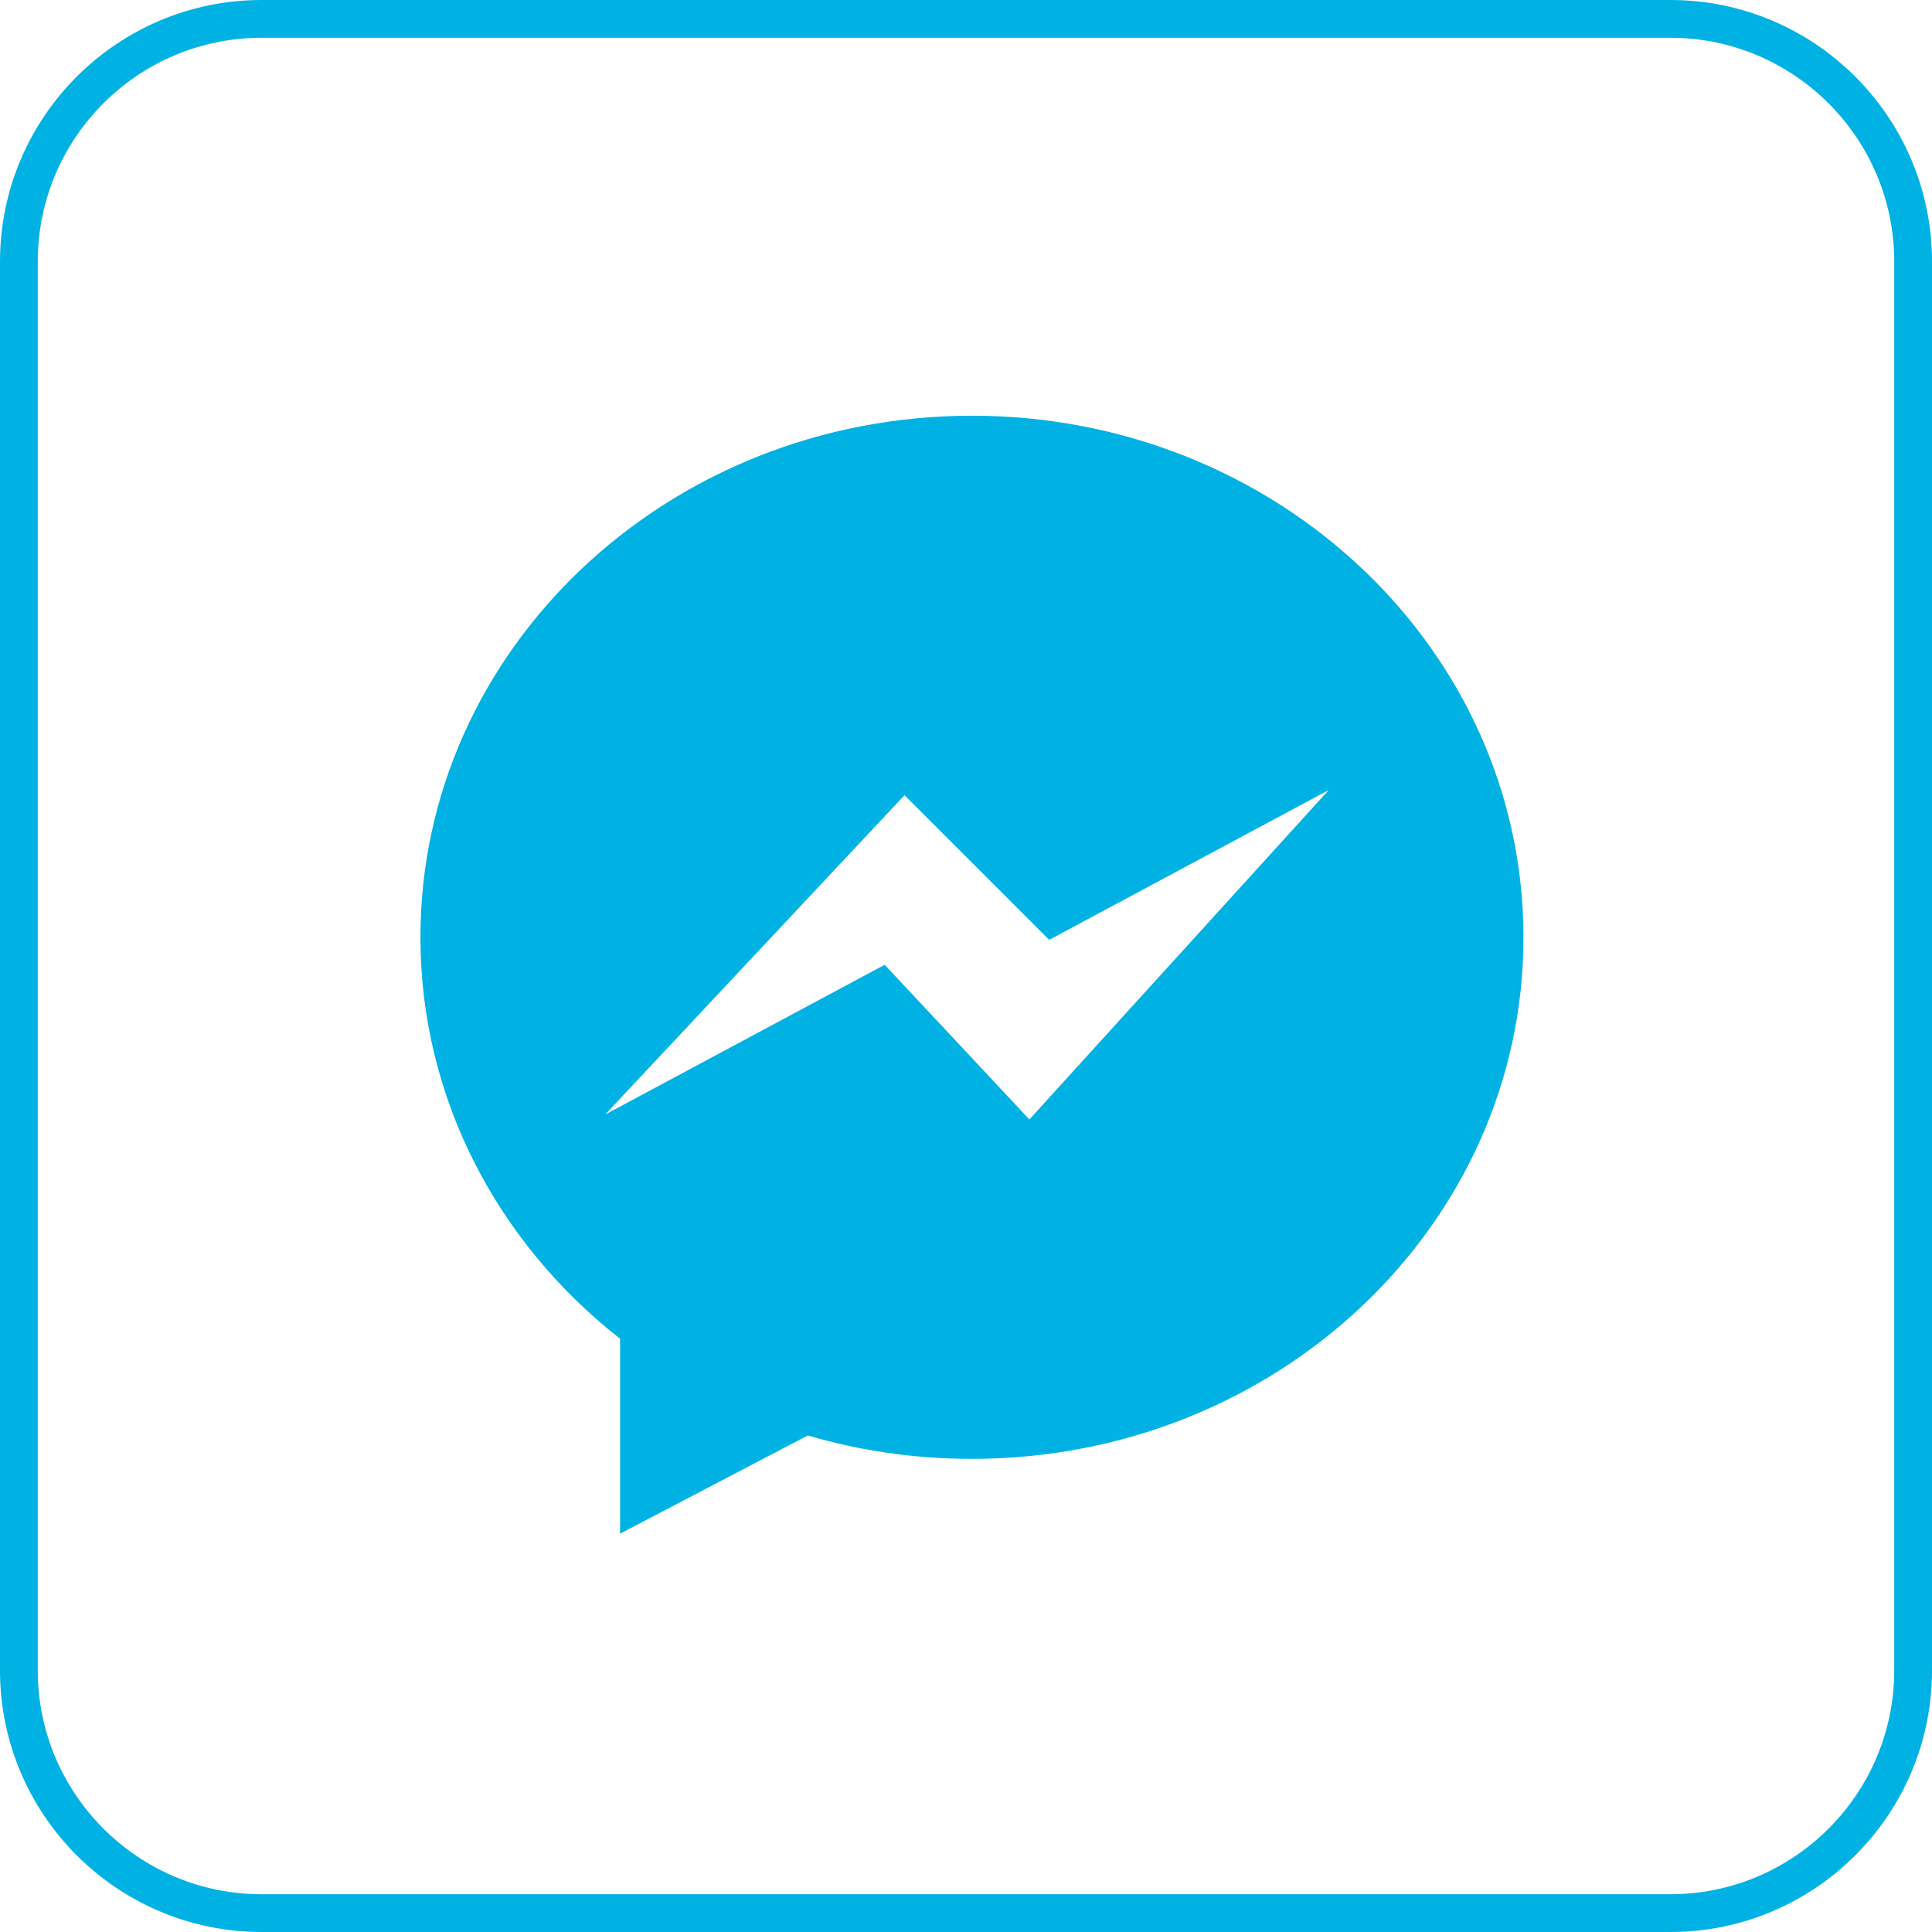 <?xml version="1.0" encoding="utf-8"?>
<!-- Generator: Adobe Illustrator 24.0.3, SVG Export Plug-In . SVG Version: 6.00 Build 0)  -->
<svg version="1.1" xmlns="http://www.w3.org/2000/svg" xmlns:xlink="http://www.w3.org/1999/xlink" x="0px" y="0px"
	 viewBox="0 0 102.29 102.29" style="enable-background:new 0 0 102.29 102.29;" xml:space="preserve">
<style type="text/css">
	.st0{fill:none;stroke:#E7004C;stroke-miterlimit:10;}
	.st1{fill:#FFFFFF;}
	.st2{fill:url(#SVGID_1_);}
	.st3{fill:#E7004C;}
	.st4{fill-rule:evenodd;clip-rule:evenodd;fill:#FFFFFF;}
	.st5{fill:none;stroke:#00B2E3;stroke-miterlimit:10;}
	.st6{fill:url(#SVGID_2_);}
	.st7{fill:#FCFCFC;}
	.st8{fill:url(#SVGID_3_);}
	.st9{fill:url(#SVGID_4_);}
	.st10{opacity:0.8;fill:#E7004C;}
	.st11{opacity:0.7;fill:#E7004C;}
	.st12{opacity:0.7;}
	.st13{fill:#00B2E3;}
	.st14{opacity:0.8;fill:#00B2E3;}
	.st15{opacity:0.7;fill:#00B2E3;}
	.st16{fill:#BBBBBB;}
	.st17{opacity:0.8;fill:#BBBBBB;}
	.st18{opacity:0.7;fill:#BBBBBB;}
	.st19{fill:url(#SVGID_5_);}
	.st20{fill:url(#SVGID_6_);}
	.st21{fill:none;stroke:#E7004C;stroke-width:2;stroke-miterlimit:10;}
	.st22{fill:url(#SVGID_7_);}
	.st23{fill:url(#SVGID_8_);}
	.st24{fill:url(#SVGID_9_);}
	.st25{fill:none;stroke:#FFFFFF;stroke-miterlimit:10;}
	.st26{fill-rule:evenodd;clip-rule:evenodd;fill:#E7004C;}
	.st27{fill:none;stroke:#000000;stroke-miterlimit:10;}
	.st28{fill:#38A8E0;}
	.st29{clip-path:url(#SVGID_11_);fill:#00B2E3;}
	.st30{fill:none;stroke:#E7004C;stroke-width:3;stroke-miterlimit:10;}
	.st31{clip-path:url(#SVGID_13_);}
	.st32{fill:none;stroke:#FFFFFF;stroke-width:2;stroke-miterlimit:10;}
	.st33{fill:none;stroke:#FFFFFF;stroke-width:3;stroke-miterlimit:10;}
	.st34{clip-path:url(#SVGID_15_);}
	.st35{fill:url(#SVGID_16_);}
	.st36{fill:none;stroke:#FFFFFF;stroke-width:0.5;stroke-miterlimit:10;}
	.st37{clip-path:url(#SVGID_18_);fill:#00B2E3;}
	.st38{clip-path:url(#SVGID_20_);}
	.st39{clip-path:url(#SVGID_22_);}
	.st40{fill:url(#SVGID_23_);}
	.st41{clip-path:url(#SVGID_25_);}
	.st42{fill:url(#SVGID_26_);}
	.st43{fill:url(#SVGID_27_);}
	.st44{fill:url(#SVGID_28_);}
	.st45{fill:url(#SVGID_29_);}
	.st46{clip-path:url(#SVGID_31_);fill:#00B2E3;}
	.st47{clip-path:url(#SVGID_33_);}
	.st48{clip-path:url(#SVGID_35_);}
	.st49{fill:url(#SVGID_36_);}
	.st50{clip-path:url(#SVGID_38_);}
	.st51{clip-path:url(#SVGID_40_);}
	.st52{fill:#280210;}
	.st53{opacity:0.5;}
	.st54{opacity:0.6;}
	.st55{fill:url(#SVGID_41_);}
	.st56{fill:url(#SVGID_42_);}
	.st57{fill:url(#SVGID_43_);}
	.st58{fill:url(#SVGID_44_);}
	.st59{fill:#42050E;}
	.st60{opacity:0.8;}
	.st61{opacity:0.9;}
	.st62{fill:url(#SVGID_45_);}
	.st63{clip-path:url(#SVGID_47_);}
	.st64{clip-path:url(#SVGID_49_);}
	.st65{fill:url(#SVGID_50_);}
	.st66{clip-path:url(#SVGID_52_);}
	.st67{fill:url(#SVGID_53_);}
	.st68{clip-path:url(#SVGID_55_);}
	.st69{fill:url(#SVGID_56_);}
	.st70{clip-path:url(#SVGID_58_);fill:#00B2E3;}
	.st71{clip-path:url(#SVGID_60_);}
	.st72{clip-path:url(#SVGID_62_);}
	.st73{fill:none;stroke:#FFFFFF;stroke-width:5;stroke-miterlimit:10;}
	.st74{clip-path:url(#SVGID_64_);fill:#00B2E3;}
	.st75{clip-path:url(#SVGID_66_);}
	.st76{clip-path:url(#SVGID_68_);}
	.st77{clip-path:url(#SVGID_70_);fill:#00B2E3;}
	.st78{clip-path:url(#SVGID_72_);}
	.st79{fill:#5B0323;}
	.st80{fill:url(#SVGID_73_);}
	.st81{fill:url(#SVGID_74_);}
	.st82{fill:url(#SVGID_75_);}
	.st83{clip-path:url(#SVGID_77_);fill:#00B2E3;}
	.st84{clip-path:url(#SVGID_80_);}
	.st85{fill:none;stroke:#00B2E3;stroke-width:2;stroke-miterlimit:10;}
	.st86{fill-rule:evenodd;clip-rule:evenodd;fill:#00B2E3;}
	.st87{clip-path:url(#SVGID_84_);}
	.st88{fill:#E5E5E5;}
	.st89{clip-path:url(#SVGID_86_);}
	.st90{fill-rule:evenodd;clip-rule:evenodd;fill:none;stroke:#E7004C;stroke-width:3;stroke-miterlimit:10;}
	.st91{fill:#020202;}
	.st92{fill:none;stroke:#5B0323;stroke-miterlimit:10;}
	.st93{fill:#070101;}
	.st94{fill:none;stroke:#068FFF;stroke-width:5;stroke-miterlimit:10;}
</style>
<g id="Capa_2">
</g>
<g id="Capa_1">
</g>
<g id="Capa_3">
	<path class="st13" d="M51.46,22.01c-16.12,0-29.2,12.36-29.2,27.61c0,8.55,4.11,16.2,10.57,21.26V81.2L42.77,76
		c2.75,0.81,5.66,1.24,8.69,1.24c16.13,0,29.2-12.36,29.2-27.61C80.66,34.37,67.59,22.01,51.46,22.01z M54.5,59.27l-7.66-8.19
		l-14.8,7.93L47.89,42.1l7.66,7.66l14.8-7.93L54.5,59.27z"/>
	<g>
		<path class="st13" d="M88.44,102.29H13.85C6.21,102.29,0,96.08,0,88.44V13.85C0,6.21,6.21,0,13.85,0h74.59
			c7.64,0,13.85,6.21,13.85,13.85v74.59C102.29,96.08,96.08,102.29,88.44,102.29z M13.85,2C7.31,2,2,7.31,2,13.85v74.59
			c0,6.53,5.31,11.85,11.85,11.85h74.59c6.53,0,11.85-5.31,11.85-11.85V13.85C100.29,7.31,94.97,2,88.44,2H13.85z"/>
	</g>
</g>
<g id="Capa_4">
</g>
<g id="Capa_6">
</g>
<g id="Capa_5">
</g>
</svg>
